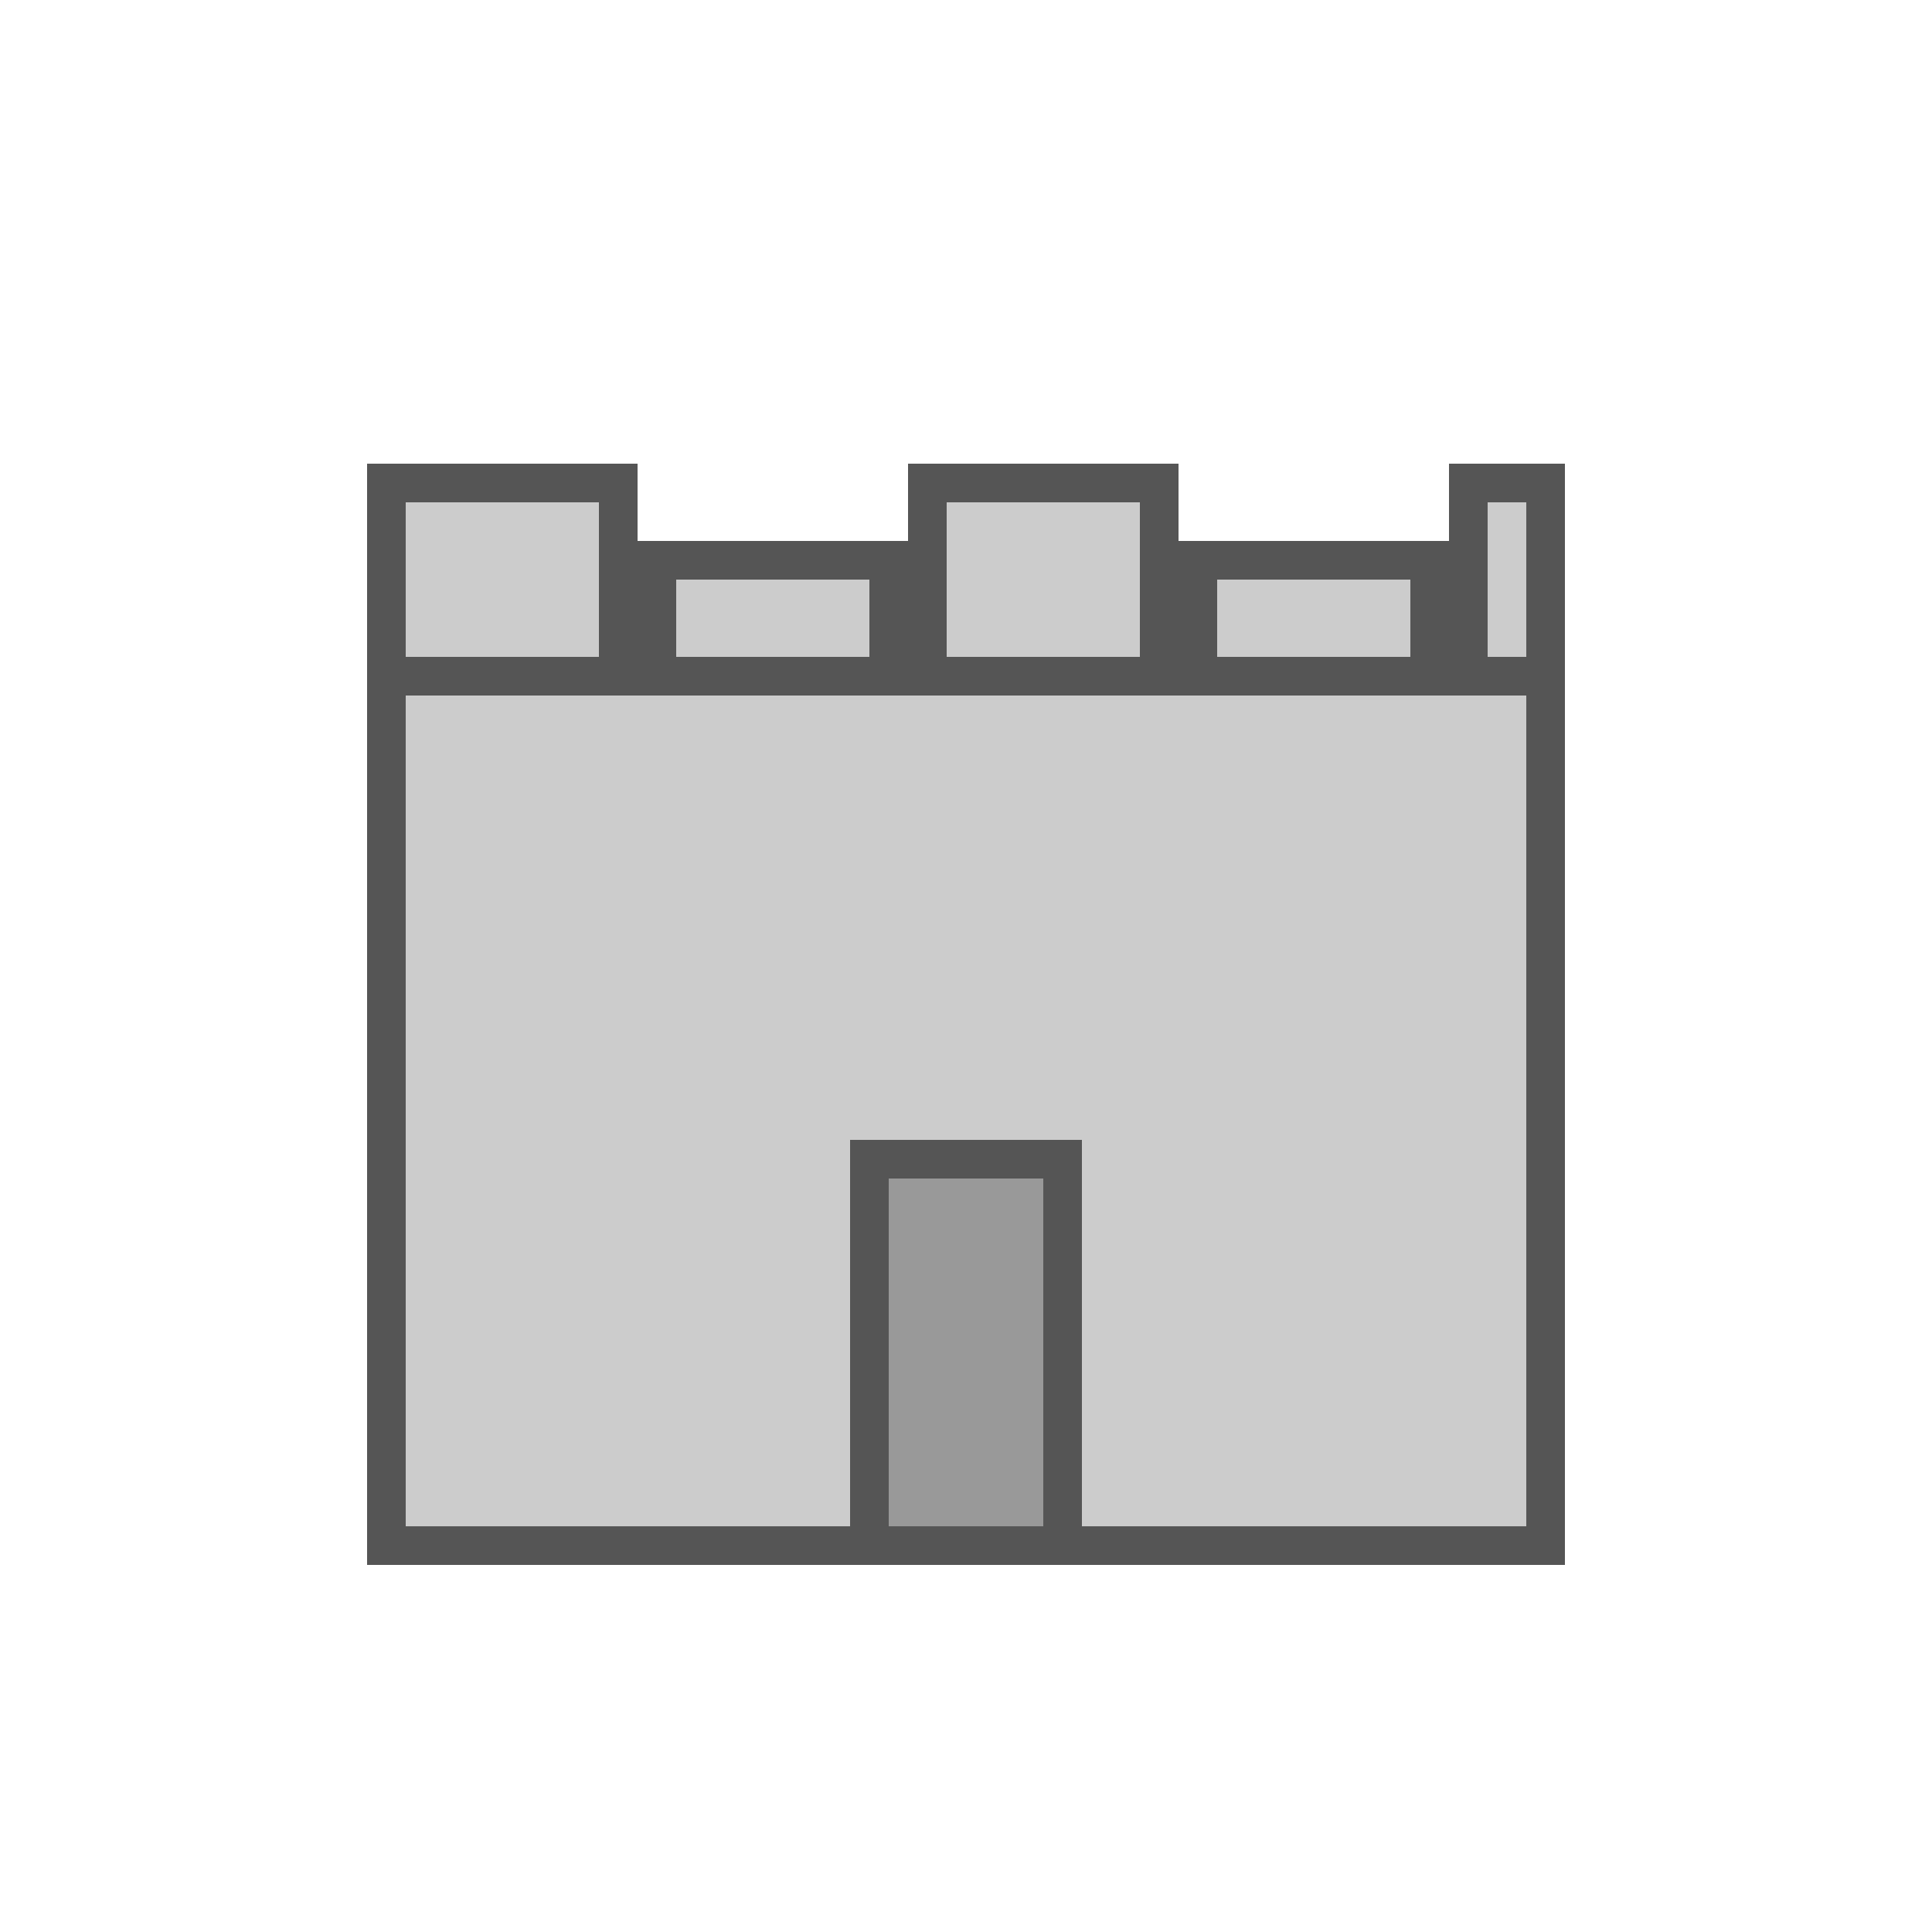 <svg xmlns="http://www.w3.org/2000/svg" viewBox="0 0 100 100">
  <!-- Tower base (shorter) -->
  <rect x="20" y="35" width="60" height="45" fill="#cccccc" stroke="#555555" stroke-width="2"/>
  <!-- Battlements -->
  <!-- Edge left turret (tall) -->
  <rect x="20" y="25" width="12" height="10" fill="#cccccc" stroke="#555555" stroke-width="2"/>
  <!-- Mid-left turret (shorter) -->
  <rect x="34" y="29" width="12" height="6" fill="#cccccc" stroke="#555555" stroke-width="2"/>
  <!-- Center turret (tall) -->
  <rect x="48" y="25" width="12" height="10" fill="#cccccc" stroke="#555555" stroke-width="2"/>
  <!-- Mid-right turret (shorter) -->
  <rect x="62" y="29" width="12" height="6" fill="#cccccc" stroke="#555555" stroke-width="2"/>
  <!-- Edge right turret (tall) -->
  <rect x="76" y="25" width="4" height="10" fill="#cccccc" stroke="#555555" stroke-width="2"/>
  <!-- Door (adjusted) -->
  <rect x="45" y="60" width="10" height="20" fill="#999999" stroke="#555555" stroke-width="2"/>
</svg>